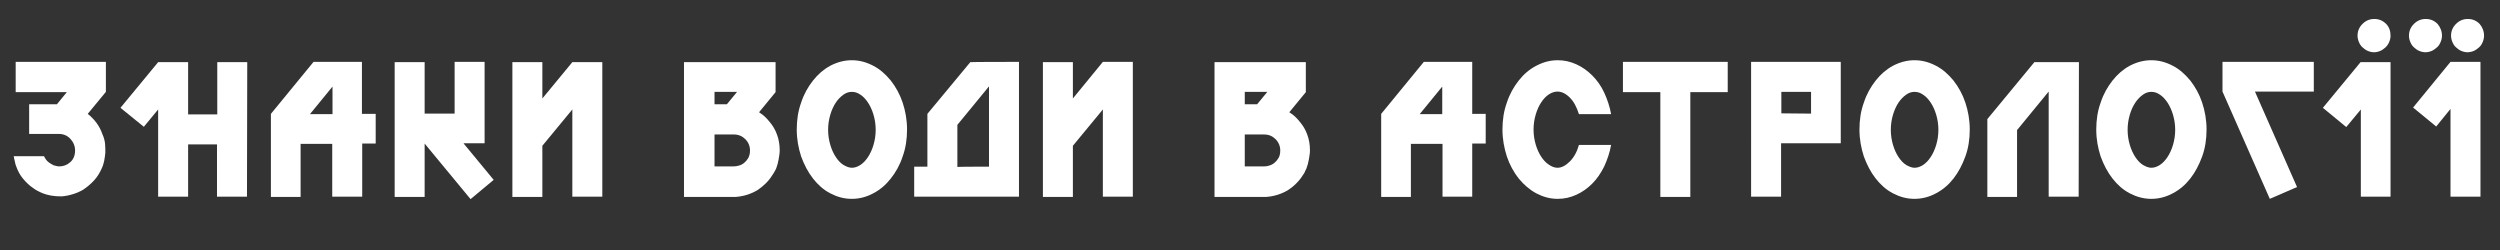 <?xml version="1.0" encoding="utf-8"?>
<!-- Generator: Adobe Illustrator 22.1.0, SVG Export Plug-In . SVG Version: 6.00 Build 0)  -->
<svg version="1.1" id="Слой_1" xmlns="http://www.w3.org/2000/svg" xmlns:xlink="http://www.w3.org/1999/xlink" x="0px" y="0px"
	 viewBox="0 0 909 91" style="enable-background:new 0 0 909 91;" xml:space="preserve">
<rect x="0" y="0" width="909" height="91" fill="#333333" stroke="none"/>
<style type="text/css">
	.st0{fill:#FFFFFF;}
</style>
<g>
	<path class="st0" d="M38.5,22.5v10.9l-6.6,8c2.5,2,4.3,4.4,5.3,7.3c0.6,1.3,0.9,2.5,1,3.6c0.1,1.1,0.1,2.2,0.1,3.2
		c-0.1,0.9-0.2,1.9-0.4,2.9c-0.2,1-0.5,2-0.9,2.8c-0.7,1.6-1.6,3.1-2.8,4.4c-1.2,1.3-2.5,2.4-4,3.4c-1.2,0.7-2.4,1.2-3.7,1.6
		s-2.7,0.7-4.1,0.8c-1.5,0-2.8-0.1-3.9-0.3s-2.1-0.5-2.9-0.8c-0.8-0.3-1.5-0.7-2.1-1s-1-0.6-1.4-0.9c-1.4-0.9-2.6-2.1-3.7-3.4
		c-1.1-1.3-1.9-2.8-2.5-4.5c-0.2-0.5-0.4-1.1-0.5-1.8c-0.2-0.7-0.3-1.3-0.4-1.9H16c0.5,1,1,1.7,1.7,2.2c0.6,0.5,1.3,0.8,1.8,1.1
		c0.7,0.2,1.4,0.4,2.1,0.4c1.4,0,2.8-0.5,3.9-1.5c1.2-1,1.8-2.5,1.8-4.3c0-1.6-0.6-3-1.7-4.2c-1.1-1.2-2.5-1.8-4.2-1.8H10.6V37.9
		h10.1l3.6-4.4H5.7V22.5H38.5z"/>
	<path class="st0" d="M89.8,71.5H78.9v-19H68.4v19H57.5V39.8l-5.2,6.3l-8.5-6.9l13.7-16.6h10.9v19H79v-19h10.9L89.8,71.5L89.8,71.5z
		"/>
	<path class="st0" d="M136.6,41.4v10.8h-4.9v19.3h-10.9V52.3h-11.5v19.3H98.5V41.4l15.5-18.9h17.6v18.9
		C131.7,41.4,136.6,41.4,136.6,41.4z M120.9,41.4v-9.9l-0.1,0.1l-8.1,9.9H120.9z"/>
	<path class="st0" d="M171.1,72.4l-16.7-20.2v19.4h-10.9v-49h10.9v18.7h10.9V22.5h10.9v29.6h-7.6v0.1l10.9,13.2L171.1,72.4z"/>
	<path class="st0" d="M219,71.5h-10.9V39.8l-10.9,13.2v18.6h-10.9v-49h10.9v13.2l10.9-13.2H219V71.5z"/>
	<path class="st0" d="M282.5,48.9c0.7,1.8,1,3.8,1,5.8c0,1-0.2,2.1-0.4,3.3c-0.2,1.2-0.5,2.2-0.8,3c0,0.1-0.1,0.3-0.2,0.5
		c-0.1,0.2-0.2,0.4-0.3,0.6l-0.4,0.7c-0.8,1.3-1.6,2.5-2.7,3.6s-2.2,2-3.4,2.8c-2.4,1.4-5,2.2-7.8,2.4h-18.8v-49h33.3v10.9l-6,7.3
		c0,0,0.1,0,0.1,0.1c1.5,0.9,2.7,2.1,3.8,3.5C281,45.7,281.9,47.2,282.5,48.9z M248.8,71.5V60.5V71.5z M259.8,37.9h4.5l3.7-4.5h-8.2
		V37.9z M266.8,60.5c0.6,0,1.2-0.1,1.9-0.3c0.7-0.2,1.3-0.5,1.9-1c0.6-0.5,1.1-1.1,1.5-1.8c0.4-0.8,0.6-1.6,0.6-2.7
		c0-1.6-0.6-3-1.7-4.1s-2.5-1.7-4.1-1.7h-7.1v11.6H266.8z"/>
	<path class="st0" d="M309.7,21.9c2.8,0,5.3,0.7,7.8,2s4.5,3.1,6.4,5.4c1.8,2.3,3.3,5,4.3,8s1.6,6.3,1.6,9.8s-0.5,6.8-1.6,9.8
		c-1,3.1-2.5,5.7-4.3,8c-1.8,2.3-3.9,4.1-6.4,5.4c-2.4,1.3-5,2-7.8,2s-5.3-0.7-7.8-2s-4.5-3.1-6.3-5.4c-1.8-2.3-3.2-5-4.3-8
		c-1-3.1-1.6-6.3-1.6-9.8s0.5-6.8,1.6-9.8c1-3.1,2.5-5.7,4.3-8s3.9-4.1,6.3-5.4C304.4,22.6,307,21.9,309.7,21.9z M309.7,61
		c1,0,2-0.3,3.1-1s2-1.7,2.8-2.9c0.8-1.2,1.5-2.7,2-4.4c0.5-1.7,0.8-3.5,0.8-5.5s-0.3-3.8-0.8-5.5c-0.5-1.7-1.2-3.2-2-4.4
		c-0.8-1.2-1.7-2.2-2.8-2.9c-1-0.7-2-1-3.1-1c-1,0-2,0.3-3,1s-2,1.7-2.8,2.9c-0.8,1.2-1.5,2.7-2,4.4c-0.5,1.7-0.8,3.5-0.8,5.5
		s0.3,3.8,0.8,5.5c0.5,1.7,1.2,3.2,2,4.4c0.8,1.2,1.7,2.2,2.8,2.9C307.8,60.6,308.8,61,309.7,61z"/>
	<path class="st0" d="M370.5,22.5v49h-38.1V60.6h4.8V41.4l15.6-18.8C352.8,22.5,370.5,22.5,370.5,22.5z M359.6,60.6V31.4l-11.5,14
		v15.3C348.1,60.6,359.6,60.6,359.6,60.6z"/>
	<path class="st0" d="M411.9,71.5H401V39.8l-10.9,13.2v18.6h-10.9v-49h10.9v13.2L401,22.5h10.9V71.5z"/>
	<path class="st0" d="M475.3,48.9c0.7,1.8,1,3.8,1,5.8c0,1-0.2,2.1-0.4,3.3c-0.2,1.2-0.5,2.2-0.8,3c0,0.1-0.1,0.3-0.2,0.5
		c-0.1,0.2-0.2,0.4-0.3,0.6l-0.3,0.7c-0.8,1.3-1.6,2.5-2.7,3.6c-1,1.1-2.2,2-3.4,2.8c-2.4,1.4-5,2.2-7.8,2.4h-18.8v-49h33.2v10.9
		l-6,7.3c0,0,0.1,0,0.1,0.1c1.5,0.9,2.7,2.1,3.8,3.5C473.8,45.7,474.7,47.2,475.3,48.9z M441.7,71.5V60.5V71.5z M452.6,37.9h4.5
		l3.7-4.5h-8.2V37.9z M459.7,60.5c0.6,0,1.2-0.1,1.8-0.3c0.7-0.2,1.3-0.5,1.9-1c0.6-0.5,1.1-1.1,1.5-1.8s0.6-1.6,0.6-2.7
		c0-1.6-0.6-3-1.7-4.1s-2.5-1.7-4.1-1.7h-7.1v11.6H459.7z"/>
	<path class="st0" d="M540.2,41.4v10.8h-4.9v19.3h-10.8V52.3h-11.5v19.3h-10.8V41.4l15.5-18.9h17.6v18.9
		C535.3,41.4,540.2,41.4,540.2,41.4z M524.4,41.4v-9.9l-0.1,0.1l-8.1,9.9H524.4z"/>
	<path class="st0" d="M566.3,61c1.5,0,3-0.8,4.5-2.3c1.5-1.5,2.6-3.5,3.3-6h11.7c-0.5,2.8-1.4,5.4-2.5,7.8c-1.2,2.4-2.6,4.5-4.3,6.2
		s-3.6,3.1-5.8,4.1c-2.2,1-4.4,1.5-6.8,1.5c-2.8,0-5.3-0.7-7.8-2c-2.4-1.3-4.5-3.1-6.4-5.4c-1.8-2.3-3.3-5-4.3-8
		c-1-3.1-1.6-6.3-1.6-9.8s0.5-6.8,1.6-9.8c1-3.1,2.5-5.7,4.3-8c1.8-2.3,3.9-4.1,6.4-5.4s5-2,7.8-2c2.4,0,4.6,0.5,6.8,1.5
		c2.2,1,4.1,2.4,5.8,4.1s3.2,3.8,4.3,6.2s2,5,2.5,7.8h-11.7c-0.8-2.5-1.8-4.5-3.3-6c-1.5-1.5-3-2.2-4.5-2.2c-1,0-2,0.3-3.1,1
		s-2,1.7-2.8,2.9c-0.8,1.2-1.5,2.7-2,4.4c-0.5,1.7-0.8,3.5-0.8,5.5s0.3,3.8,0.8,5.5c0.5,1.7,1.2,3.2,2,4.4s1.7,2.2,2.8,2.9
		C564.2,60.6,565.3,61,566.3,61z"/>
	<path class="st0" d="M628.2,33.5h-13.6v38.1h-10.9V33.5h-13.6V22.5h38.1V33.5z"/>
	<path class="st0" d="M636.7,22.5h32.6v29.6h-21.7v19.4h-10.9V22.5z M658.5,41.3v-7.9h-10.8v7.9H658.5z M658.5,41.2L658.5,41.2
		l-10.8,0.1v-0.1H658.5z M647.6,52.2h14.1H647.6z"/>
	<path class="st0" d="M696.1,21.9c2.8,0,5.3,0.7,7.8,2s4.5,3.1,6.4,5.4c1.8,2.3,3.3,5,4.3,8s1.6,6.3,1.6,9.8s-0.5,6.8-1.6,9.8
		s-2.5,5.7-4.3,8c-1.8,2.3-3.9,4.1-6.4,5.4c-2.4,1.3-5,2-7.8,2s-5.3-0.7-7.8-2s-4.5-3.1-6.3-5.4c-1.8-2.3-3.2-5-4.3-8
		c-1-3.1-1.6-6.3-1.6-9.8s0.5-6.8,1.6-9.8c1-3.1,2.5-5.7,4.3-8c1.8-2.3,3.9-4.1,6.3-5.4C690.8,22.6,693.4,21.9,696.1,21.9z
		 M696.1,61c1,0,2-0.3,3.1-1s2-1.7,2.8-2.9s1.5-2.7,2-4.4c0.5-1.7,0.8-3.5,0.8-5.5s-0.3-3.8-0.8-5.5c-0.5-1.7-1.2-3.2-2-4.4
		c-0.8-1.2-1.7-2.2-2.8-2.9c-1-0.7-2-1-3.1-1c-1,0-2,0.3-3,1s-2,1.7-2.8,2.9c-0.8,1.2-1.5,2.7-2,4.4c-0.5,1.7-0.8,3.5-0.8,5.5
		s0.3,3.8,0.8,5.5c0.5,1.7,1.2,3.2,2,4.4c0.8,1.2,1.7,2.2,2.8,2.9C694.2,60.6,695.2,61,696.1,61z"/>
	<path class="st0" d="M755.8,71.5h-10.9V33.3l-0.1,0.1l-11.4,13.9v24.3h-10.8V43.3l17.1-20.7h16.2L755.8,71.5L755.8,71.5z
		 M744.9,33.4L744.9,33.4L744.9,33.4L744.9,33.4z"/>
	<path class="st0" d="M782.2,21.9c2.8,0,5.3,0.7,7.8,2s4.5,3.1,6.4,5.4c1.8,2.3,3.3,5,4.3,8s1.6,6.3,1.6,9.8s-0.5,6.8-1.6,9.8
		s-2.5,5.7-4.3,8c-1.8,2.3-3.9,4.1-6.4,5.4c-2.4,1.3-5,2-7.8,2s-5.3-0.7-7.8-2s-4.5-3.1-6.3-5.4c-1.8-2.3-3.2-5-4.3-8
		c-1-3.1-1.6-6.3-1.6-9.8s0.5-6.8,1.6-9.8c1-3.1,2.5-5.7,4.3-8c1.8-2.3,3.9-4.1,6.3-5.4C776.9,22.6,779.5,21.9,782.2,21.9z
		 M782.2,61c1,0,2-0.3,3.1-1s2-1.7,2.8-2.9s1.5-2.7,2-4.4c0.5-1.7,0.8-3.5,0.8-5.5s-0.3-3.8-0.8-5.5c-0.5-1.7-1.2-3.2-2-4.4
		c-0.8-1.2-1.7-2.2-2.8-2.9c-1-0.7-2-1-3.1-1c-1,0-2,0.3-3,1s-2,1.7-2.8,2.9c-0.8,1.2-1.5,2.7-2,4.4c-0.5,1.7-0.8,3.5-0.8,5.5
		s0.3,3.8,0.8,5.5c0.5,1.7,1.2,3.2,2,4.4c0.8,1.2,1.7,2.2,2.8,2.9C780.3,60.6,781.3,61,782.2,61z"/>
	<path class="st0" d="M819.9,33.3L835.2,68l-9.9,4.3l-17.2-39V22.5h33.2v10.8C841.3,33.3,819.9,33.3,819.9,33.3z"/>
	<path class="st0" d="M869.2,22.5v49h-10.8V39.8l-5.3,6.4l-8.5-7l13.7-16.6H869.2z M869.2,13c0,0.8-0.2,1.6-0.5,2.3
		c-0.3,0.7-0.7,1.3-1.3,1.9c-0.6,0.5-1.2,1-1.9,1.3c-0.7,0.3-1.5,0.5-2.3,0.5s-1.6-0.2-2.3-0.5c-0.7-0.3-1.4-0.8-1.9-1.3
		c-0.6-0.5-1-1.2-1.3-1.9s-0.5-1.5-0.5-2.3c0-1.7,0.6-3.1,1.8-4.3s2.6-1.8,4.3-1.8s3.1,0.6,4.3,1.8C868.7,9.8,869.2,11.3,869.2,13z"
		/>
	<path class="st0" d="M887.9,13c0,0.8-0.2,1.6-0.5,2.3c-0.3,0.7-0.7,1.4-1.3,1.9c-0.6,0.5-1.2,1-1.9,1.3c-0.7,0.3-1.5,0.5-2.3,0.5
		s-1.6-0.2-2.3-0.5c-0.7-0.3-1.4-0.8-1.9-1.3c-0.6-0.5-1-1.2-1.3-1.9s-0.5-1.5-0.5-2.3c0-1.7,0.6-3.1,1.8-4.3
		c1.2-1.2,2.6-1.8,4.3-1.8s3.1,0.6,4.3,1.8C887.3,9.9,887.9,11.3,887.9,13z M901.9,22.5v49H891V39.6l-5.2,6.4l-8.4-6.9L891,22.5
		H901.9z M903.2,13c0,0.8-0.2,1.6-0.5,2.3c-0.3,0.7-0.7,1.4-1.3,1.9c-0.6,0.5-1.2,1-1.9,1.3c-0.7,0.3-1.5,0.5-2.3,0.5
		c-0.8,0-1.6-0.2-2.3-0.5c-0.7-0.3-1.4-0.8-1.9-1.3c-0.6-0.5-1-1.2-1.3-1.9s-0.5-1.5-0.5-2.3c0-1.7,0.6-3.1,1.8-4.3
		c1.2-1.2,2.6-1.8,4.3-1.8s3.1,0.6,4.3,1.8C902.6,9.9,903.2,11.3,903.2,13z"/>
</g>
</svg>
